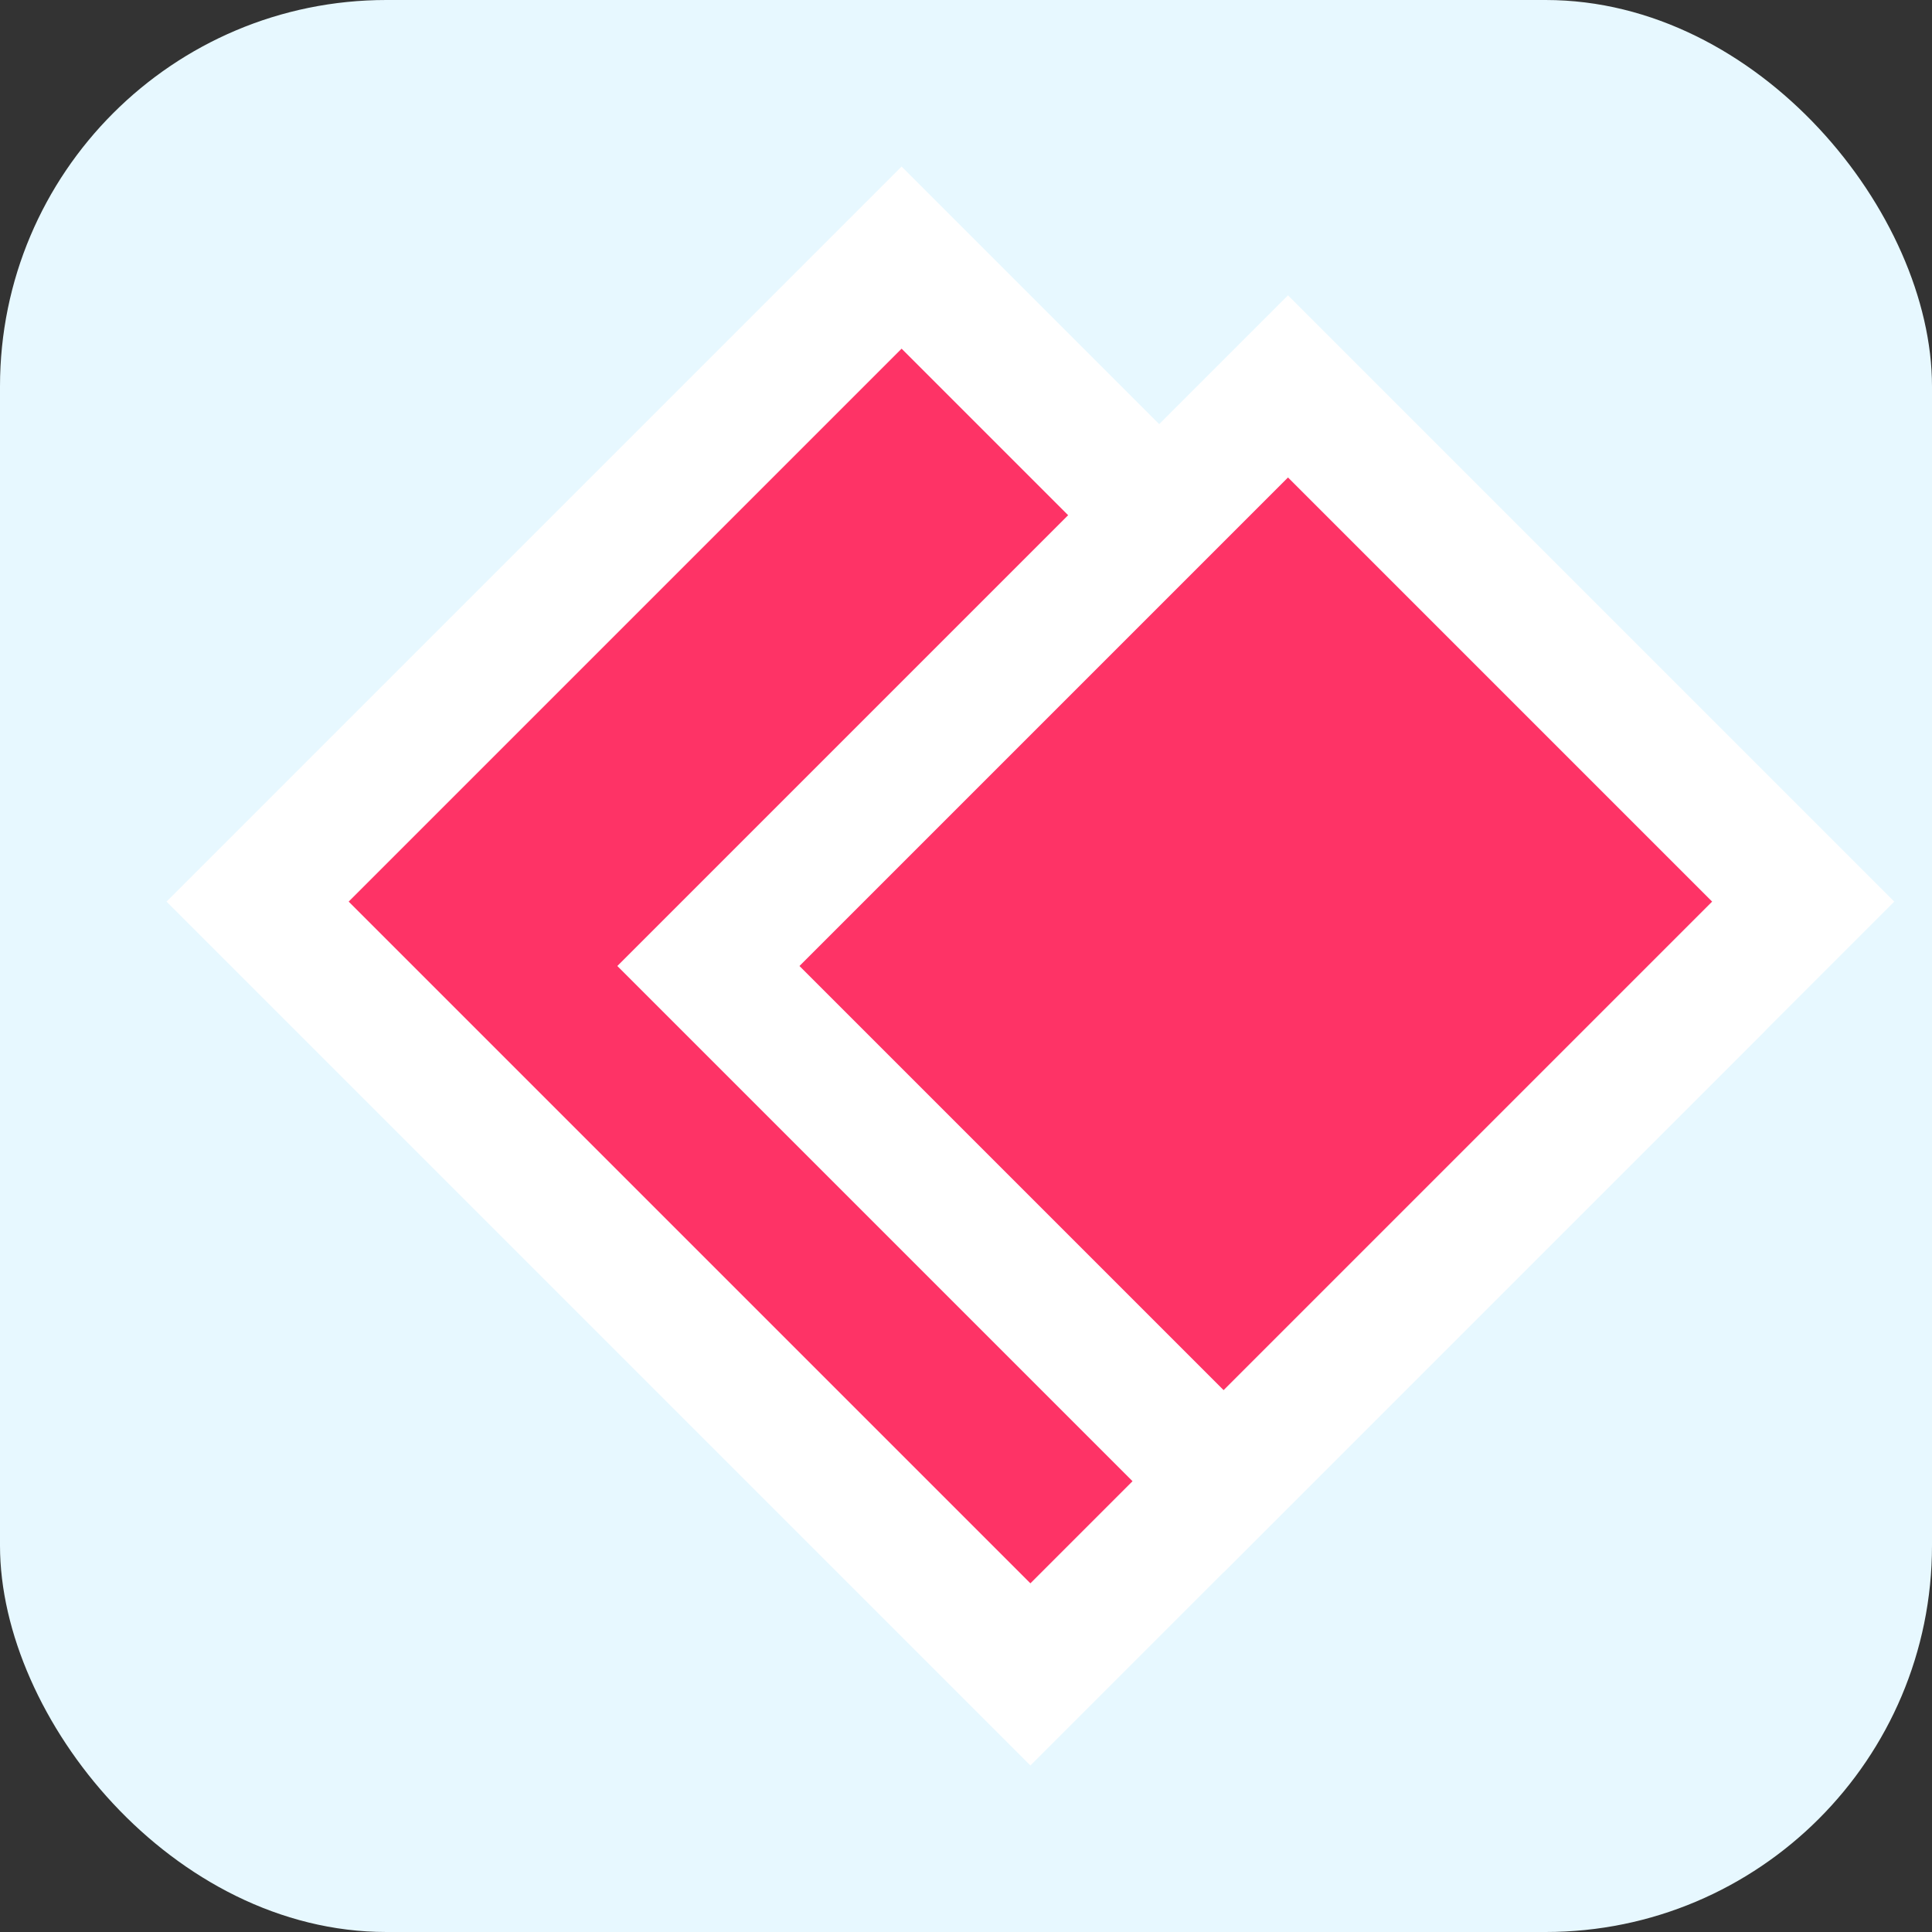 <svg height="1em" style="flex:none;line-height:1" viewBox="0 0 30 30" width="1em" xmlns="http://www.w3.org/2000/svg">
    <rect x="0" y="0" width="30" height="30" fill="#333333" stroke="none"/>
    <title>Versa</title>
    <rect width="30" height="30" fill="#E7F8FF" rx="6"/>
    <g transform="translate(4, 4)">
        <path d="M 10 0 L 0 10 L 12 22 L 22 12 Z" fill="#FE3366" stroke="white" stroke-width="2" />
	    <path d="M 16 2 L 7 11 L 15 19 L 24 10 Z" fill="#FE3366" stroke="white" stroke-width="2" />
    </g>
</svg>
